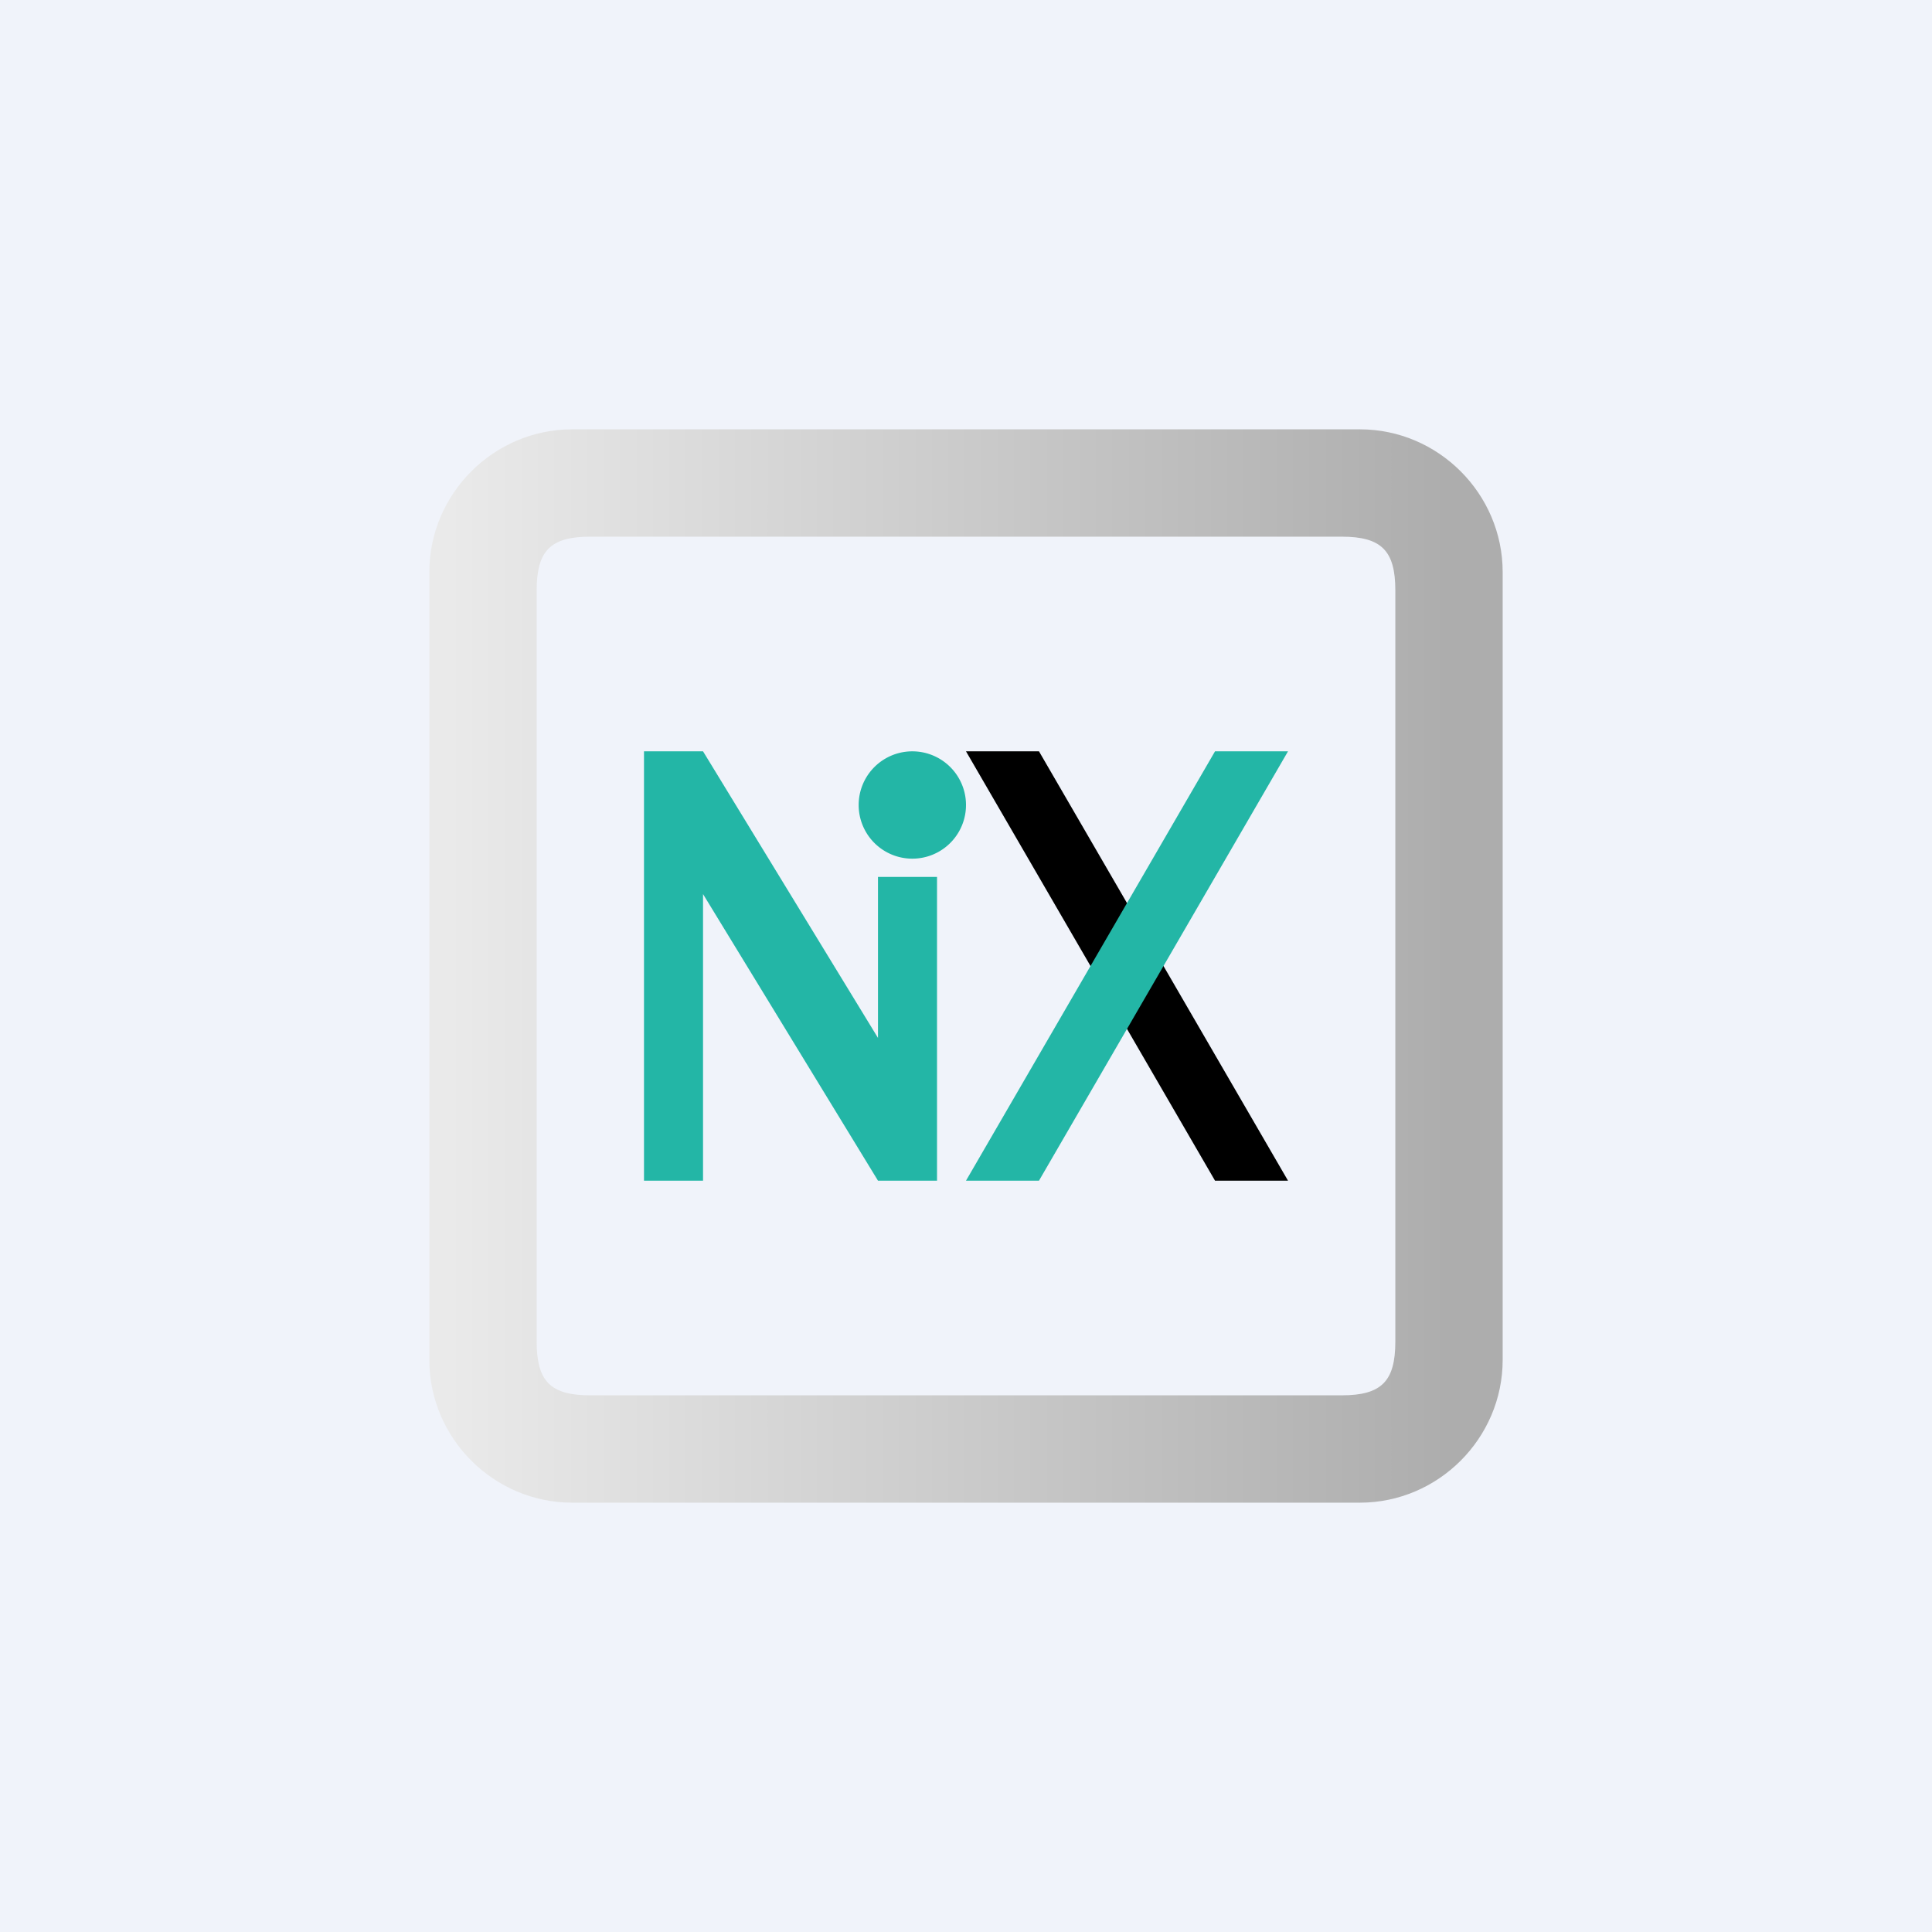 <!-- by TradingView --><svg width="18" height="18" viewBox="0 0 18 18" xmlns="http://www.w3.org/2000/svg"><path fill="#F0F3FA" d="M0 0h18v18H0z"/><path fill-rule="evenodd" d="M12.5 5h-7c-.37 0-.5.13-.5.5v7c0 .37.13.5.5.5h7c.37 0 .5-.13.5-.5v-7c0-.37-.13-.5-.5-.5ZM5.33 4C4.6 4 4 4.6 4 5.33v7.34C4 13.4 4.6 14 5.33 14h7.34c.73 0 1.33-.6 1.33-1.33V5.33C14 4.6 13.4 4 12.67 4H5.33Z" fill="url(#a)"/><path d="M9.68 7H9l2.32 4H12L9.68 7Z"/><path d="M11.32 7H12l-2.32 4H9l2.32-4ZM6.55 7H6v4h.55V8.33L8.18 11h.55V8.17h-.55v1.5L6.55 7Z" fill="#23B6A6"/><path d="M9 7.5a.5.5 0 1 1-1 0 .5.5 0 0 1 1 0Z" fill="#23B6A6"/><defs><linearGradient id="a" x1="4.17" y1="10" x2="13.5" y2="10" gradientUnits="userSpaceOnUse"><stop stop-color="#EAEAEA"/><stop offset="1" stop-color="#ADADAD"/></linearGradient></defs></svg>